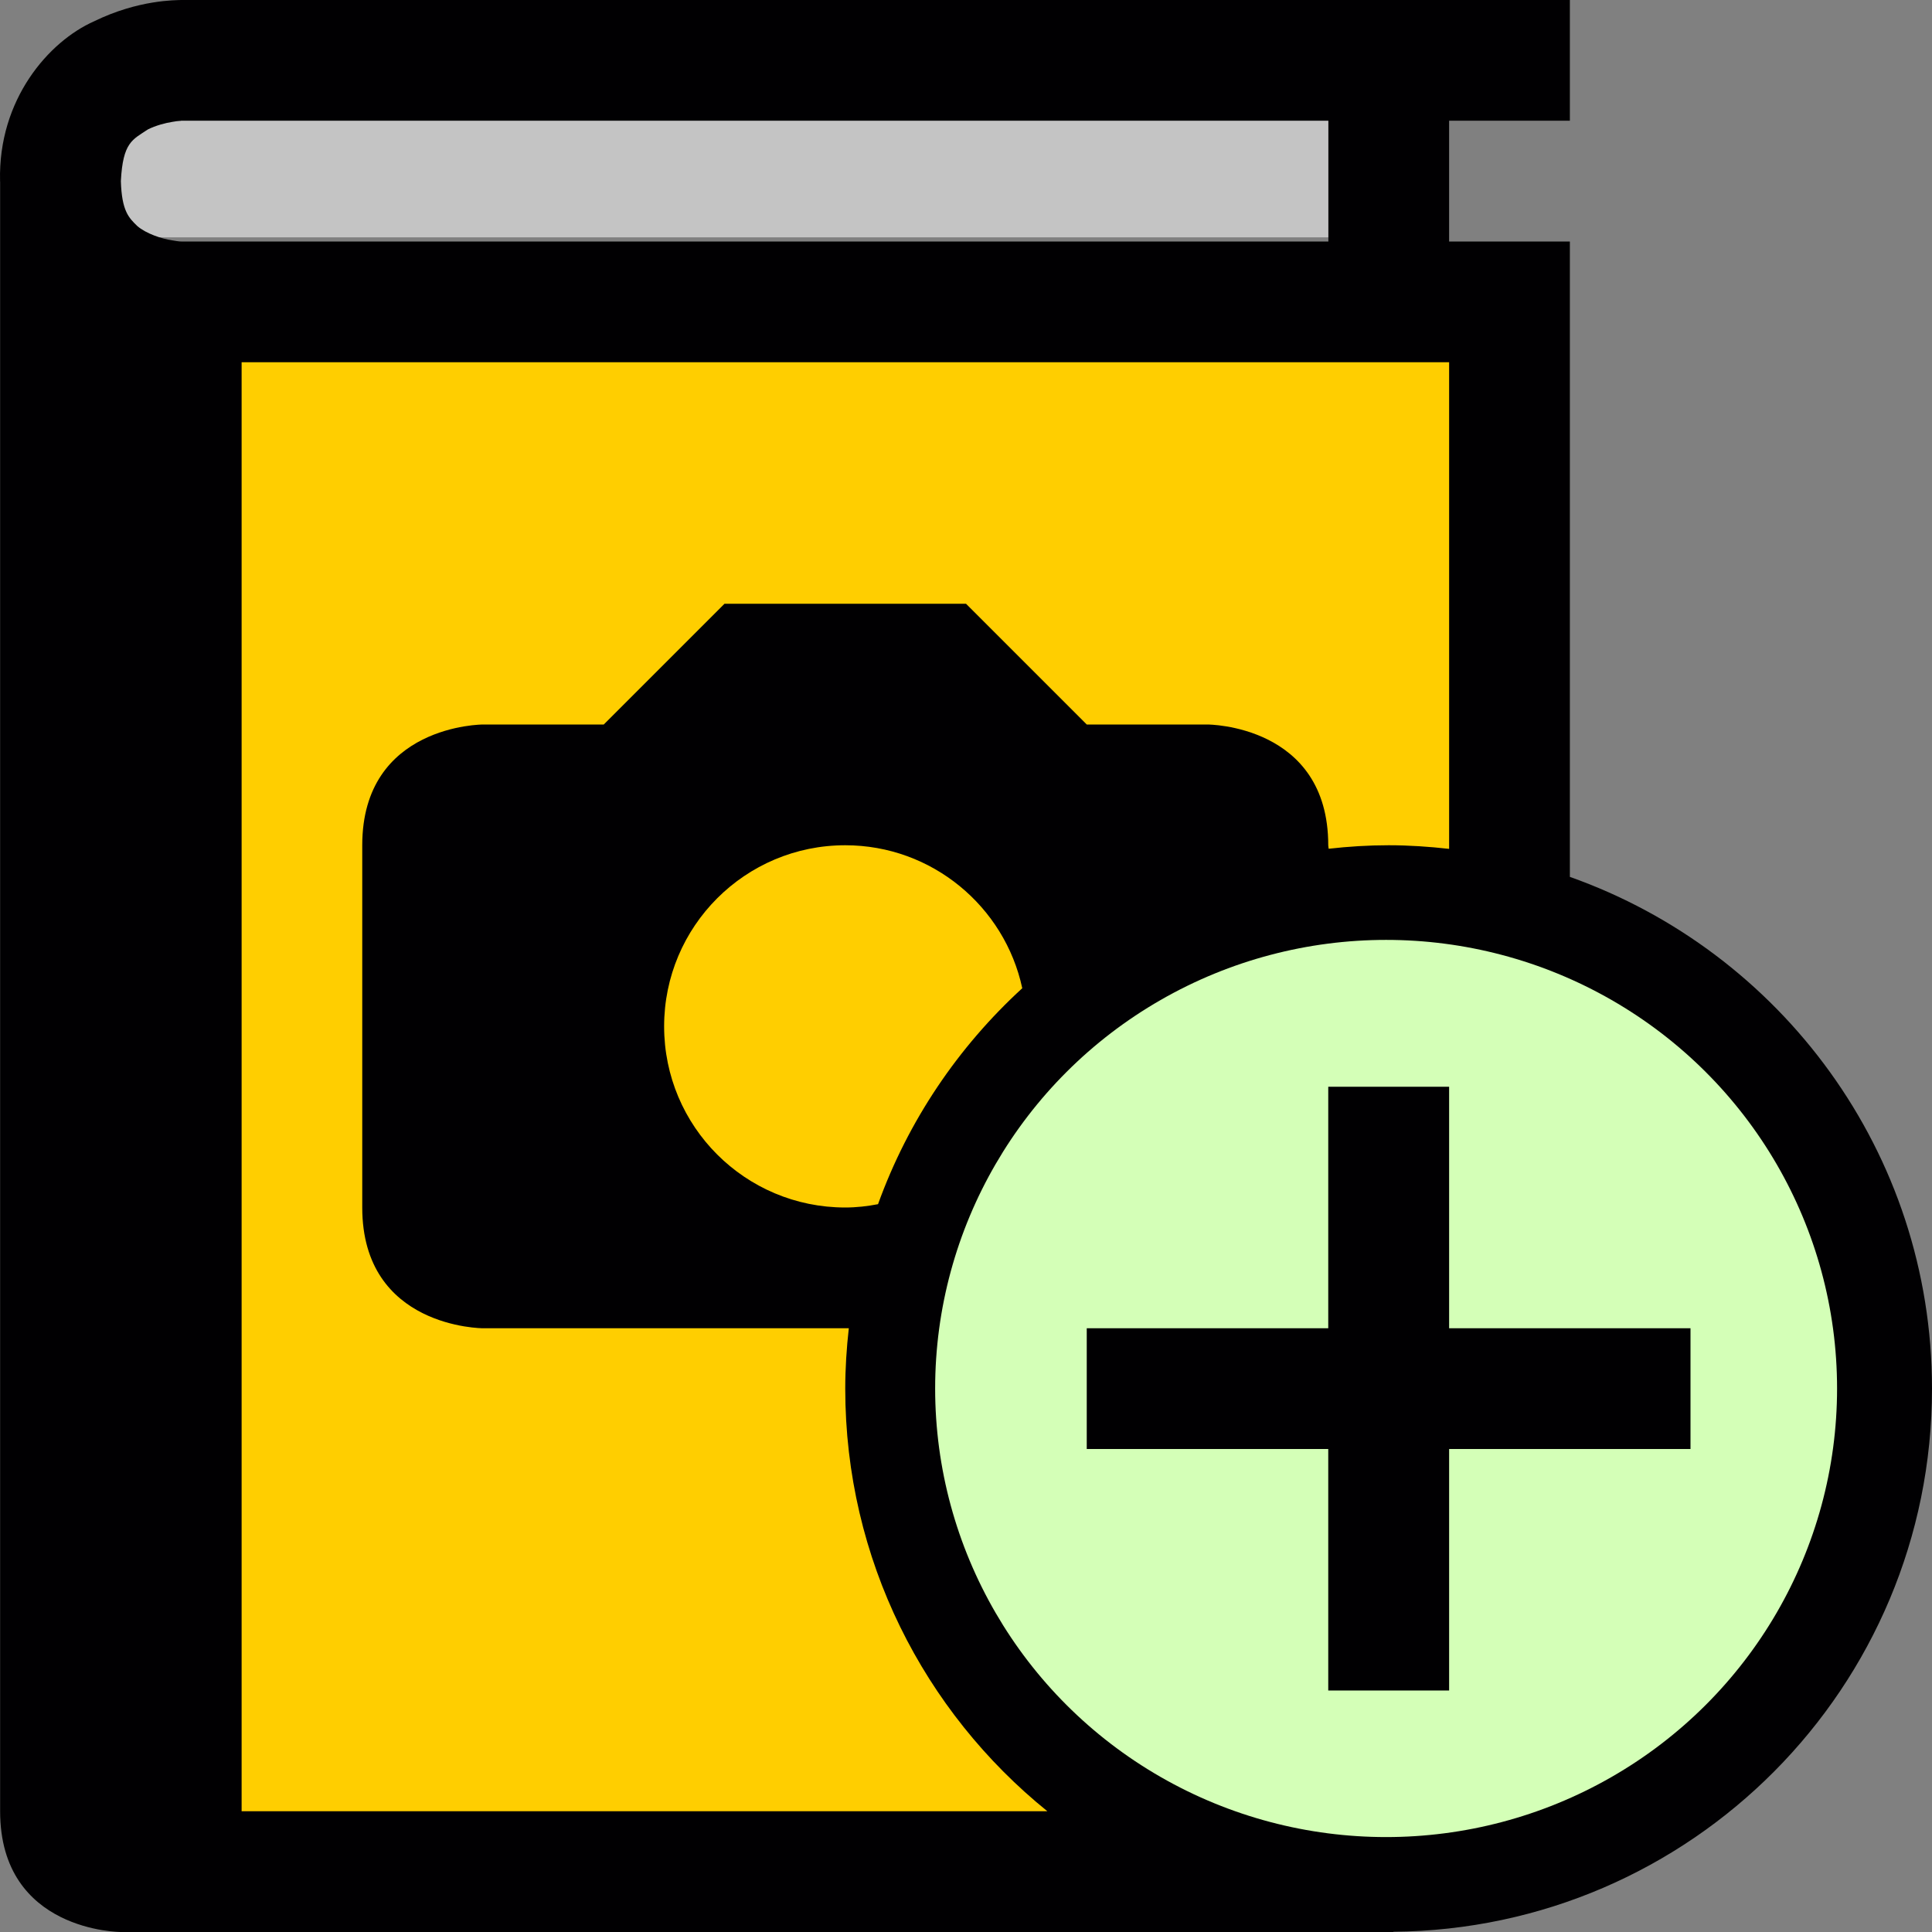 <svg width="96" height="96" viewBox="0 0 96 96" fill="none" xmlns="http://www.w3.org/2000/svg">
<rect x="0" y="0" width="96" height="96" fill="#808080" stroke="none"/>
<rect x="4.01" y="2.83" width="64.865" height="8.963" fill="#C4C4C4"/>
<rect x="10.378" y="17.219" width="62.27" height="74.064" fill="#FFCE00"/>
<path d="M96 69.003C96 57.252 88.482 47.283 78.006 43.572V12H72.006V5.997H78.006V0H9.006C8.754 0.012 6.885 -0.024 4.668 1.062C2.427 2.058 -0.099 4.935 0.003 9C0.003 9.018 0.006 9.036 0.006 9.054V90C0.006 96 6.006 96 6.006 96H69.249L69.228 95.988C84.042 95.865 96 83.835 96 69.003ZM8.559 11.943C8.028 11.865 7.254 11.607 6.819 11.229C6.408 10.827 6.051 10.5 6.006 9C6.105 7.062 6.585 6.942 7.347 6.432C7.734 6.237 8.211 6.111 8.556 6.057C8.91 5.991 9 6.015 9.006 5.997H66.006V12H9.006C9 12 8.91 12.006 8.559 11.943ZM12.006 90V18H72.006V42.18C71.019 42.069 70.017 42 69 42C67.992 42 66.999 42.063 66.021 42.174C66.015 42.117 66 42.051 66 42C66 36 60 36 60 36H54L48 30H36L30 36H24C24 36 18 36 18 42V60C18 66 24 66 24 66C24 66 33.081 66 42.177 66C42.066 66.987 42 67.986 42 69.003C42 77.49 45.921 85.056 52.044 90H12.006ZM50.796 49.104C47.607 52.026 45.126 55.686 43.629 59.835C43.101 59.937 42.558 60 42 60C37.026 60 33 55.974 33 51C33 46.032 37.026 42 42 42C46.314 42 49.923 45.048 50.796 49.104ZM69 90C57.405 89.976 48.018 80.595 48 69.003C48.018 57.408 57.405 48.018 69 48.003C80.595 48.021 89.976 57.408 90 69.003C89.976 80.595 80.595 89.976 69 90Z" fill="#010002"/>
<ellipse cx="68.875" cy="68.993" rx="22.408" ry="22.29" fill="#D4FFB7"/>
<path d="M72.006 66V54H66V66H54V72H66V84H72.006V72H84V66H72.006Z" fill="#010002"/>
</svg>
